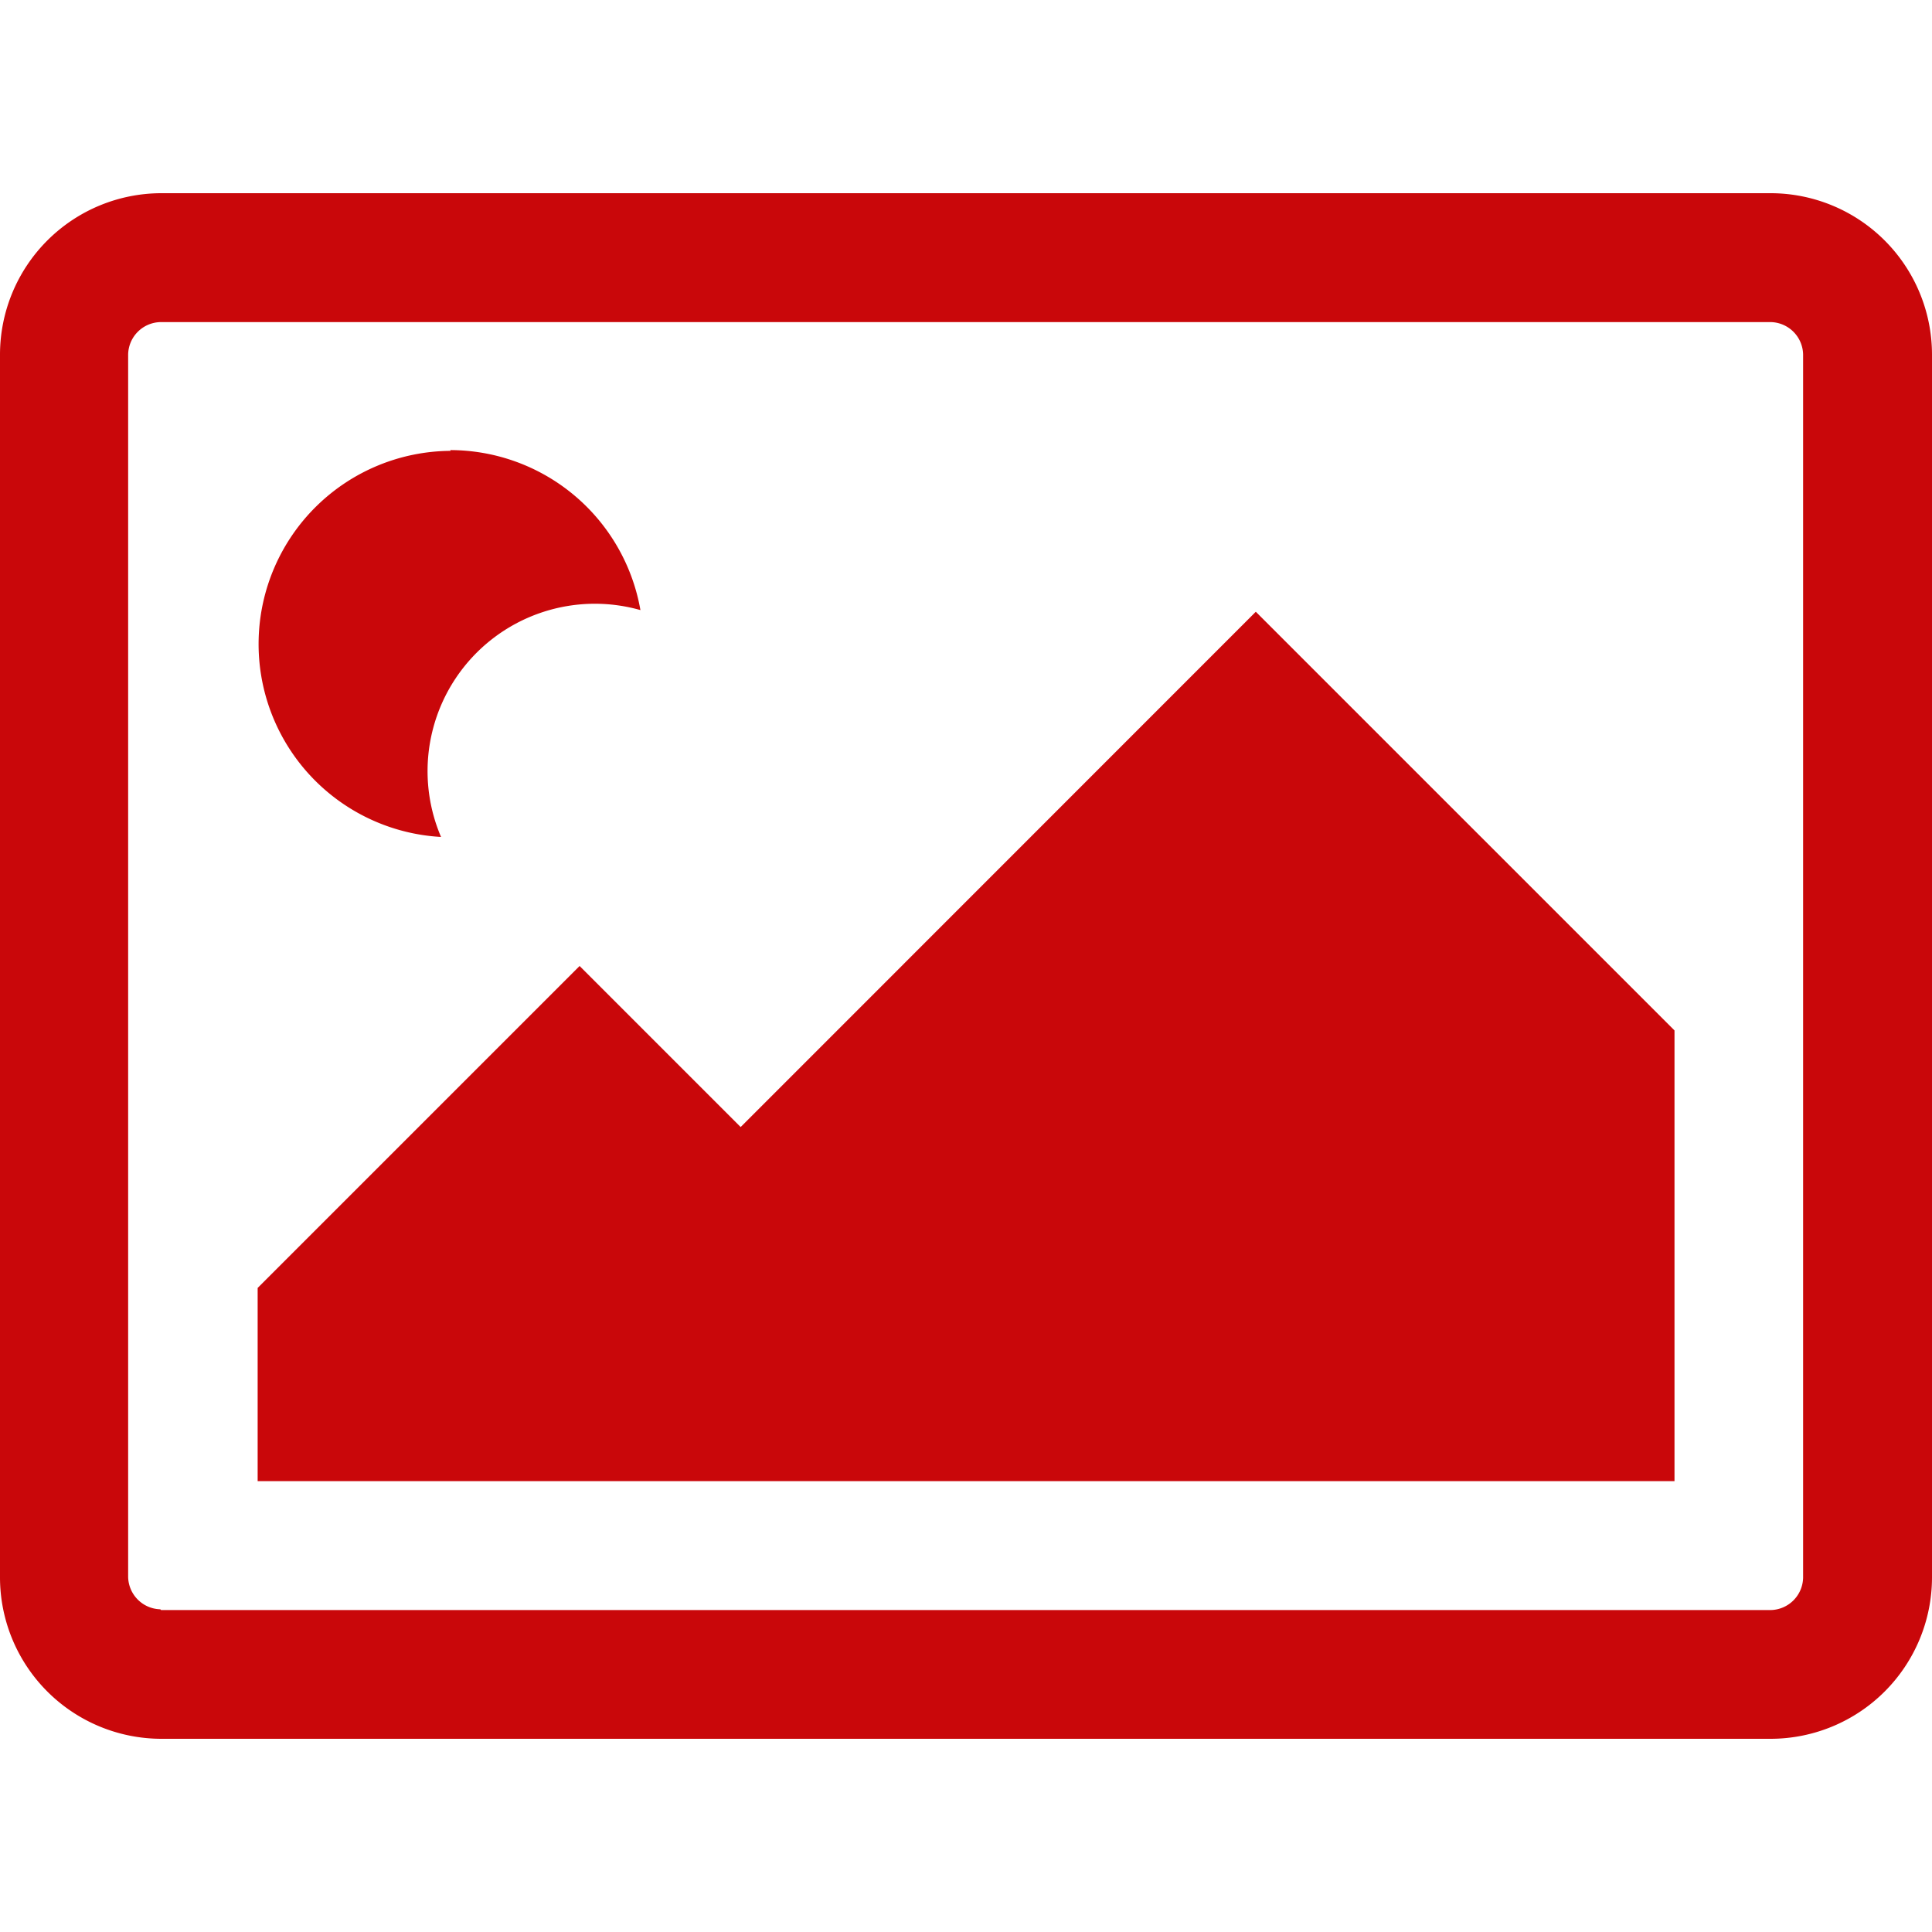<svg xmlns="http://www.w3.org/2000/svg" viewBox="0 0 128 128"><title>avatar_delete</title><g id="avatar_delete.svg"><path d="M83.2,40.53,49.07,74.67,38.4,64,17.07,85.33v12.8h93.87V68.27L83.2,40.53M29.87,29.87a12.8,12.8,0,0,0-.65,25.58A11.09,11.09,0,0,1,39.43,40h0a11.1,11.1,0,0,1,3,.42,12.81,12.81,0,0,0-12.61-10.6m-19.2,76.8a2.19,2.19,0,0,1-2.13-2.13V23.47a2.19,2.19,0,0,1,2.13-2.13H117.33a2.19,2.19,0,0,1,2.13,2.13v81.07a2.19,2.19,0,0,1-2.13,2.13H10.67M117.33,12.8H10.67A10.7,10.7,0,0,0,0,23.47v81.07A10.7,10.7,0,0,0,10.67,115.2H117.33A10.7,10.7,0,0,0,128,104.53V23.47A10.7,10.7,0,0,0,117.33,12.8" fill="#c9070a"/></g></svg>